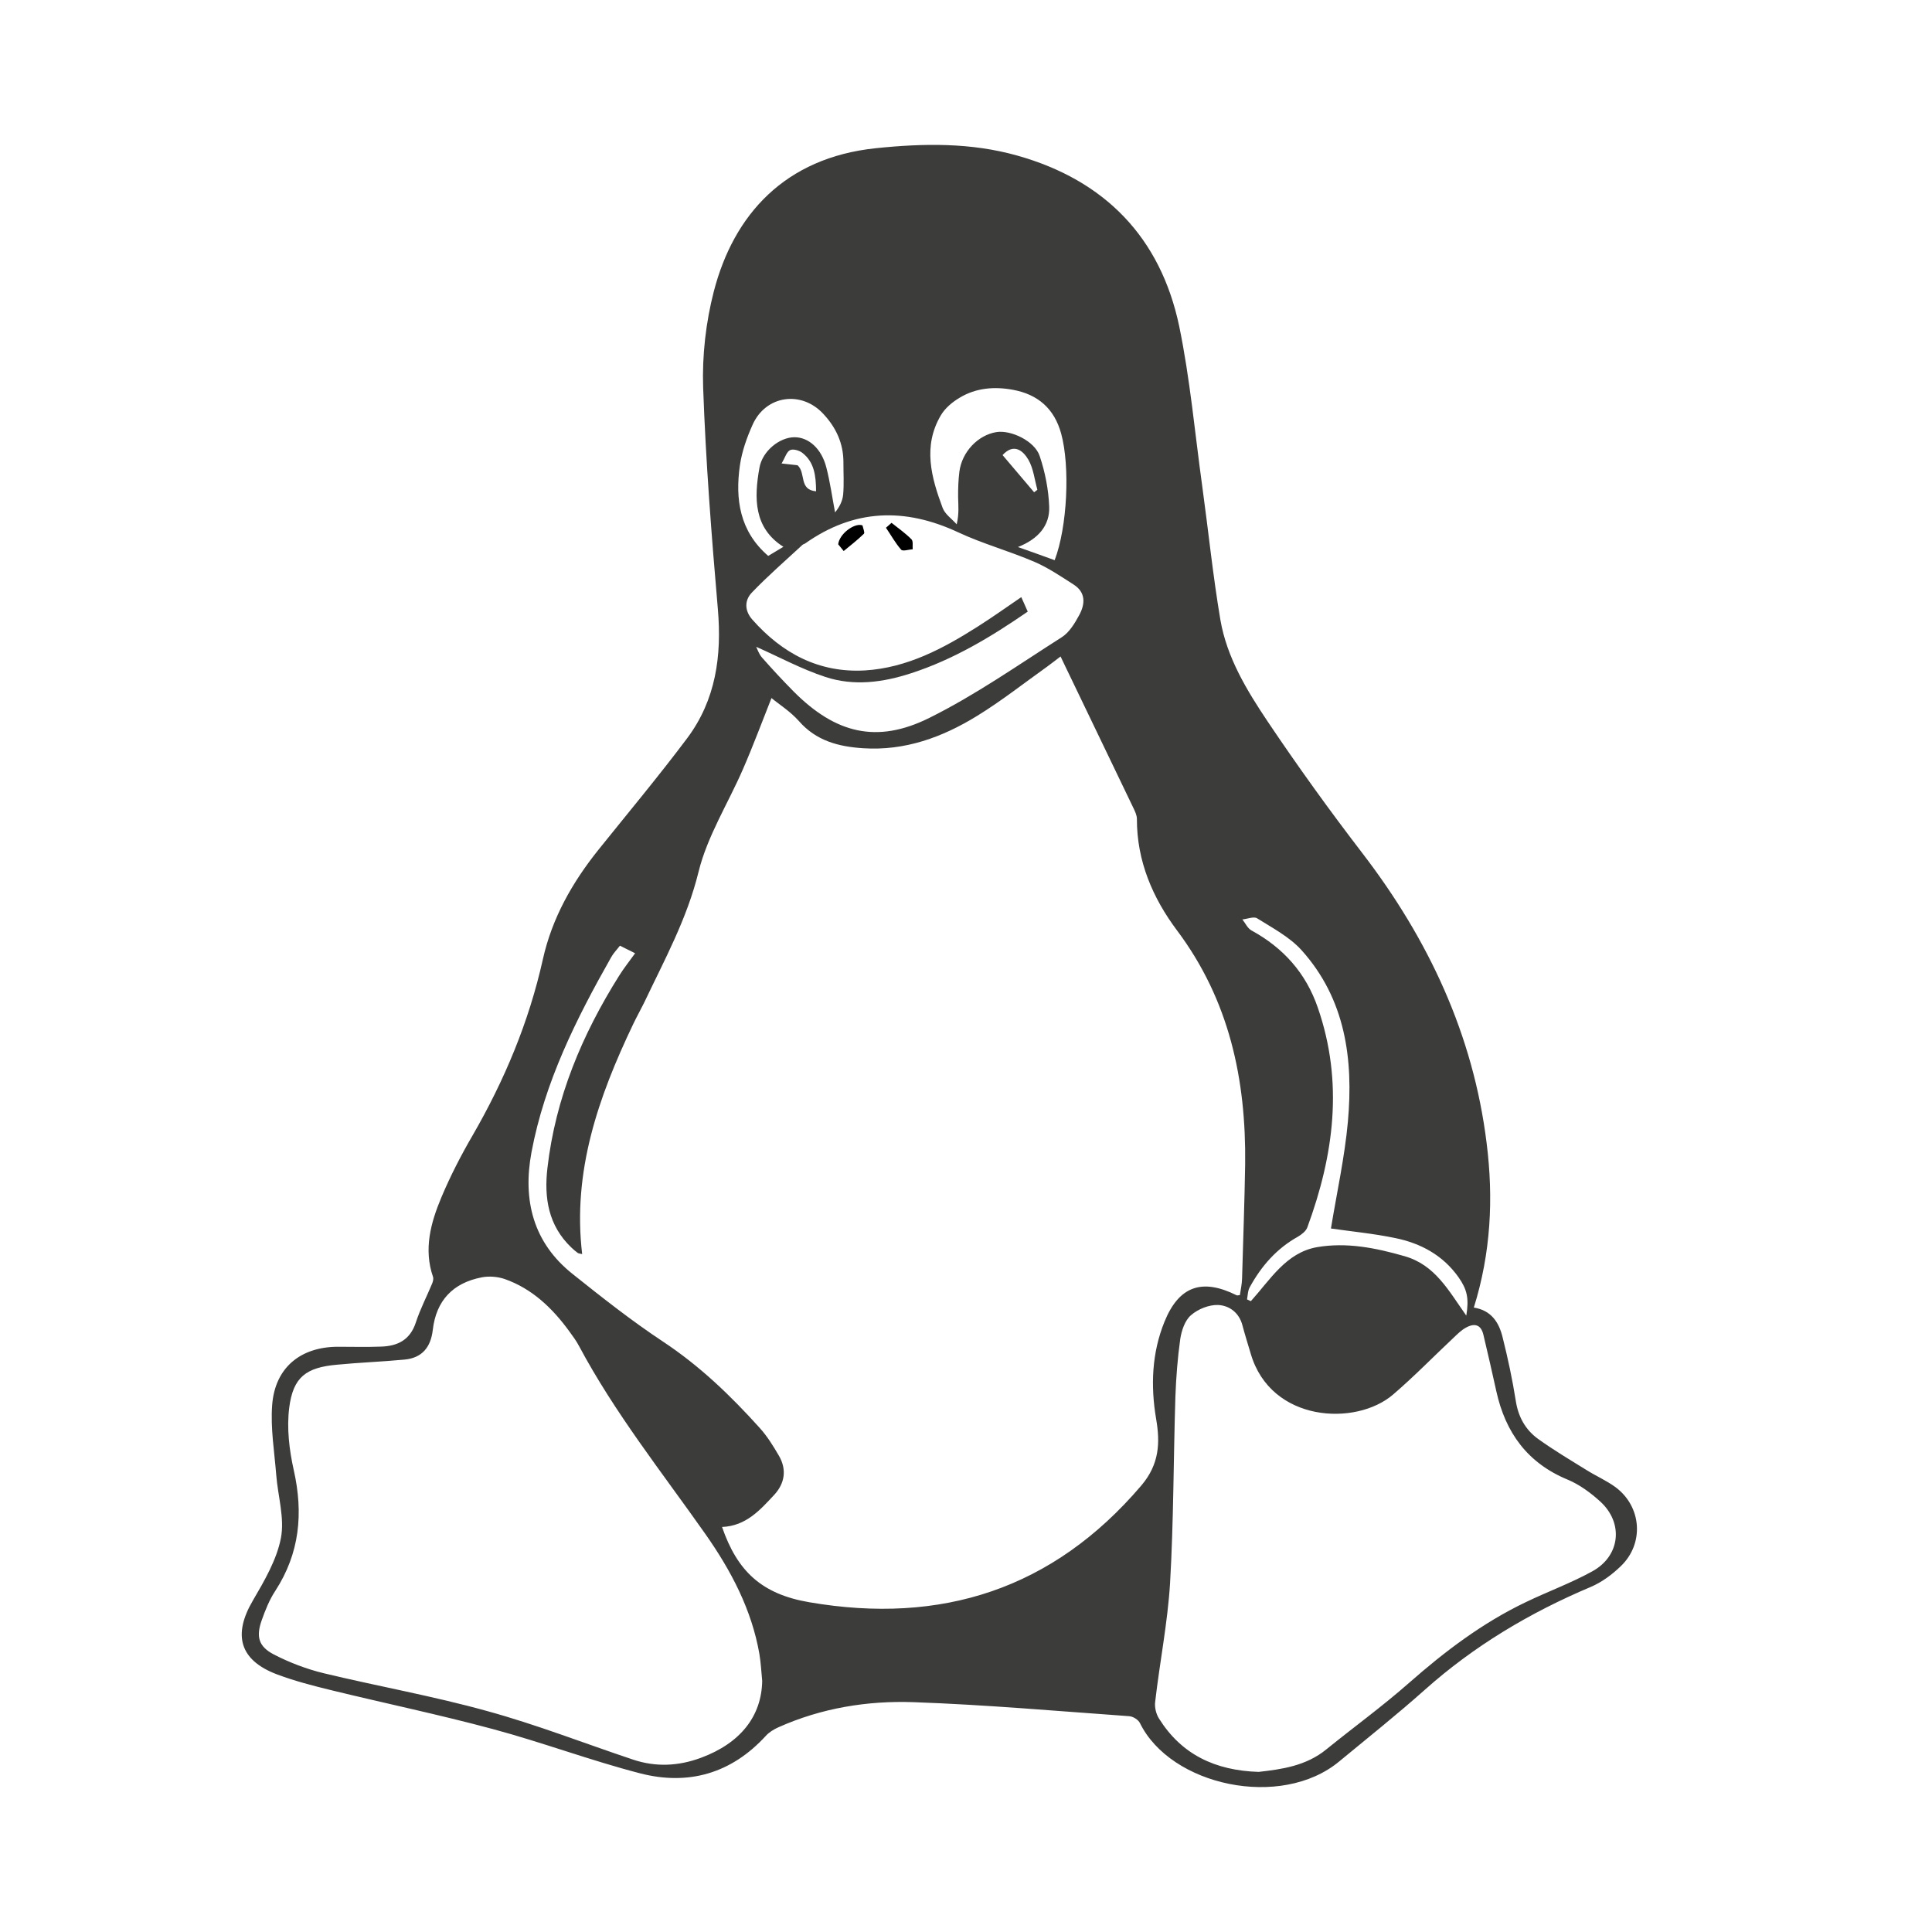 <?xml version="1.0" encoding="utf-8"?>
<!-- Generator: Adobe Illustrator 16.0.0, SVG Export Plug-In . SVG Version: 6.00 Build 0)  -->
<!DOCTYPE svg PUBLIC "-//W3C//DTD SVG 1.1//EN" "http://www.w3.org/Graphics/SVG/1.1/DTD/svg11.dtd">
<svg version="1.1" id="Layer_1" xmlns="http://www.w3.org/2000/svg" xmlns:xlink="http://www.w3.org/1999/xlink" x="0px" y="0px"
	 width="100px" height="100px" viewBox="0 0 100 100" style="enable-background:new 0 0 100 100;" xml:space="preserve">
<g>
	<path style="fill-rule:evenodd;clip-rule:evenodd;fill:#3C3C3B;" d="M76.285,67.679c0.909,0.145,1.306,0.775,1.491,1.544
		c0.272,1.084,0.507,2.18,0.68,3.281c0.128,0.827,0.494,1.491,1.143,1.965c0.808,0.582,1.663,1.091,2.509,1.614
		c0.495,0.312,1.042,0.549,1.512,0.893c1.354,1.008,1.496,2.917,0.272,4.089c-0.448,0.434-0.983,0.831-1.552,1.073
		c-3.147,1.328-6.036,3.047-8.592,5.326c-1.441,1.284-2.949,2.483-4.434,3.711c-3.013,2.495-8.718,1.261-10.312-1.991
		c-0.085-0.172-0.357-0.343-0.56-0.355c-3.717-0.264-7.433-0.594-11.158-0.725c-2.395-0.084-4.768,0.305-6.994,1.3
		c-0.232,0.103-0.475,0.251-0.646,0.438c-1.787,1.956-4.016,2.592-6.518,1.944c-2.564-0.664-5.059-1.603-7.62-2.291
		c-2.772-0.747-5.585-1.333-8.374-2.014c-0.942-0.23-1.893-0.476-2.799-0.817c-1.933-0.731-2.291-2.043-1.242-3.824
		c0.597-1.022,1.231-2.105,1.449-3.23c0.198-1.035-0.155-2.163-0.241-3.258c-0.095-1.207-0.302-2.431-0.212-3.625
		c0.146-1.941,1.471-3.019,3.416-3.019c0.733,0,1.467,0.021,2.197-0.007c0.87-0.021,1.529-0.338,1.826-1.257
		c0.225-0.687,0.564-1.339,0.843-2.01c0.042-0.102,0.077-0.244,0.045-0.341c-0.496-1.436-0.119-2.804,0.431-4.116
		c0.461-1.097,1.01-2.164,1.607-3.191c1.66-2.87,2.924-5.888,3.645-9.125c0.478-2.146,1.525-3.988,2.887-5.688
		c1.541-1.919,3.12-3.809,4.595-5.777c1.47-1.975,1.787-4.243,1.577-6.676c-0.329-3.813-0.625-7.633-0.761-11.455
		c-0.056-1.658,0.138-3.377,0.554-4.989c1.029-3.962,3.67-6.911,8.379-7.404c2.473-0.258,4.928-0.296,7.326,0.381
		c4.527,1.271,7.416,4.234,8.383,8.839c0.564,2.734,0.811,5.538,1.195,8.307c0.316,2.295,0.549,4.604,0.934,6.878
		c0.335,1.958,1.368,3.655,2.451,5.272c1.563,2.327,3.199,4.597,4.907,6.821c3.417,4.455,5.73,9.386,6.423,14.991
		C77.308,62.02,77.168,64.857,76.285,67.679z M37.373,79.036c0.793,2.296,2.051,3.475,4.516,3.896
		c6.824,1.172,12.607-0.667,17.185-6.041c0.938-1.104,0.98-2.217,0.766-3.455c-0.289-1.714-0.221-3.41,0.432-5.02
		c0.753-1.86,1.956-2.259,3.731-1.375c0.037,0.023,0.084-0.002,0.174-0.008c0.041-0.276,0.104-0.566,0.112-0.851
		c0.056-1.977,0.129-3.952,0.16-5.92c0.053-4.393-0.822-8.499-3.533-12.112c-1.247-1.666-2.075-3.58-2.07-5.757
		c0.002-0.2-0.107-0.417-0.199-0.608c-1.062-2.218-2.131-4.427-3.194-6.644c-0.18-0.365-0.354-0.739-0.558-1.162
		c-0.264,0.198-0.47,0.364-0.684,0.518c-1.214,0.867-2.384,1.79-3.646,2.564c-1.788,1.099-3.725,1.809-5.885,1.668
		c-1.275-0.082-2.433-0.381-3.33-1.408c-0.441-0.498-1.025-0.863-1.418-1.19c-0.492,1.237-0.945,2.461-1.464,3.652
		c-0.769,1.781-1.854,3.485-2.31,5.339c-0.6,2.445-1.77,4.568-2.82,6.782c-0.182,0.369-0.387,0.734-0.564,1.104
		c-1.796,3.761-3.152,7.612-2.641,11.903c-0.092-0.027-0.172-0.024-0.224-0.056c-0.12-0.085-0.226-0.183-0.333-0.281
		c-1.193-1.136-1.419-2.57-1.242-4.11c0.417-3.633,1.79-6.908,3.723-9.978c0.241-0.385,0.525-0.737,0.816-1.144
		c-0.175-0.088-0.275-0.146-0.383-0.193c-0.124-0.062-0.249-0.125-0.402-0.201c-0.163,0.215-0.34,0.389-0.455,0.601
		c-1.805,3.185-3.439,6.447-4.123,10.09c-0.461,2.476,0.081,4.677,2.131,6.304c1.522,1.216,3.055,2.424,4.676,3.498
		c1.896,1.253,3.506,2.799,5.007,4.469c0.387,0.428,0.7,0.933,0.993,1.438c0.42,0.721,0.301,1.439-0.246,2.028
		C39.342,78.157,38.619,78.983,37.373,79.036z M39.451,87.001c-0.046-0.463-0.067-0.922-0.143-1.381
		c-0.4-2.31-1.472-4.331-2.795-6.216c-2.252-3.201-4.699-6.275-6.553-9.753c-0.135-0.256-0.313-0.492-0.484-0.729
		c-0.877-1.207-1.925-2.217-3.354-2.72c-0.365-0.125-0.812-0.16-1.191-0.086c-1.488,0.288-2.355,1.2-2.53,2.719
		c-0.102,0.89-0.549,1.453-1.464,1.537c-1.16,0.111-2.327,0.15-3.488,0.264c-1.604,0.142-2.276,0.635-2.479,2.227
		c-0.133,1.055,0.001,2.19,0.237,3.237c0.499,2.227,0.307,4.292-0.956,6.24c-0.303,0.459-0.519,0.998-0.703,1.519
		c-0.303,0.849-0.17,1.363,0.631,1.778c0.813,0.42,1.693,0.754,2.579,0.969c2.814,0.678,5.674,1.183,8.458,1.958
		c2.554,0.7,5.032,1.671,7.549,2.512c1.177,0.396,2.354,0.337,3.511-0.091C38.324,90.229,39.423,88.828,39.451,87.001z
		 M65.146,91.713c1.173-0.133,2.452-0.301,3.509-1.169c1.414-1.147,2.896-2.222,4.268-3.43c1.857-1.634,3.811-3.116,6.053-4.187
		c1.138-0.549,2.337-0.985,3.438-1.593c1.452-0.793,1.634-2.501,0.417-3.613c-0.495-0.452-1.074-0.878-1.686-1.134
		c-2.081-0.858-3.221-2.432-3.694-4.571c-0.21-0.967-0.438-1.941-0.667-2.915c-0.126-0.559-0.479-0.629-0.929-0.37
		c-0.226,0.127-0.421,0.322-0.61,0.502c-1.049,0.985-2.051,2.015-3.137,2.947c-1.925,1.655-6.328,1.446-7.37-2.112
		c-0.146-0.49-0.299-0.978-0.431-1.473c-0.172-0.657-0.682-1.021-1.256-1.049c-0.474-0.018-1.049,0.215-1.406,0.529
		c-0.314,0.269-0.488,0.791-0.556,1.236c-0.137,0.984-0.215,1.985-0.251,2.982c-0.101,3.206-0.09,6.425-0.275,9.636
		c-0.125,2.054-0.534,4.096-0.771,6.151c-0.04,0.281,0.046,0.636,0.201,0.878C61.156,90.809,62.89,91.642,65.146,91.713z
		 M39.141,33.479c0.068,0.139,0.143,0.375,0.296,0.55c0.528,0.601,1.077,1.191,1.64,1.761c2.156,2.166,4.299,2.727,7.031,1.365
		c2.386-1.183,4.592-2.736,6.85-4.173c0.385-0.246,0.669-0.714,0.896-1.133c0.317-0.577,0.361-1.185-0.291-1.598
		c-0.65-0.416-1.301-0.859-2.008-1.165c-1.296-0.559-2.674-0.934-3.945-1.527c-2.777-1.301-5.407-1.216-7.937,0.572
		c-0.041,0.028-0.097,0.038-0.132,0.066c-0.884,0.821-1.802,1.614-2.632,2.482c-0.365,0.387-0.388,0.915,0.033,1.393
		c1.551,1.753,3.455,2.764,5.828,2.629c2.182-0.133,4.061-1.138,5.86-2.284c0.758-0.48,1.481-0.999,2.232-1.51
		c0.127,0.276,0.229,0.507,0.334,0.75c-1.909,1.317-3.845,2.477-6.022,3.185c-1.465,0.482-2.981,0.683-4.454,0.196
		C41.483,34.632,40.324,34.002,39.141,33.479z M68.889,63.587c0.307-1.871,0.71-3.686,0.877-5.52c0.291-3.24-0.12-6.359-2.41-8.899
		c-0.621-0.678-1.492-1.137-2.289-1.637c-0.174-0.107-0.505,0.036-0.763,0.058c0.154,0.189,0.264,0.454,0.469,0.569
		c1.654,0.903,2.822,2.207,3.438,4.002c1.338,3.865,0.83,7.637-0.543,11.367c-0.067,0.192-0.292,0.368-0.485,0.482
		c-1.105,0.614-1.893,1.521-2.491,2.607c-0.107,0.183-0.106,0.423-0.146,0.641c0.068,0.027,0.129,0.064,0.197,0.092
		c1.001-1.108,1.823-2.512,3.423-2.796c1.53-0.263,3.029,0.034,4.534,0.467c1.583,0.453,2.271,1.771,3.195,3.076
		c0.149-0.901,0.037-1.36-0.402-1.986c-0.809-1.142-1.958-1.76-3.28-2.029C71.098,63.849,69.955,63.741,68.889,63.587z
		 M54.589,28.995c0.66-1.731,0.8-4.853,0.338-6.547c-0.356-1.305-1.213-2.034-2.492-2.271c-0.952-0.178-1.914-0.107-2.767,0.411
		c-0.377,0.223-0.76,0.544-0.978,0.922c-0.933,1.596-0.487,3.205,0.101,4.779c0.121,0.327,0.479,0.567,0.727,0.85
		c0.132-0.553,0.082-0.979,0.074-1.409c-0.003-0.442,0.011-0.883,0.065-1.313c0.133-1.032,0.961-1.896,1.917-2.052
		c0.748-0.121,1.979,0.459,2.238,1.234c0.283,0.836,0.46,1.741,0.494,2.621c0.039,0.993-0.582,1.687-1.618,2.094
		C53.42,28.574,54.004,28.78,54.589,28.995z M40.549,28.302c-1.543-0.972-1.521-2.533-1.241-4.089
		c0.157-0.884,1.053-1.574,1.8-1.582c0.742-0.008,1.417,0.587,1.664,1.57c0.197,0.761,0.303,1.549,0.451,2.321
		c0.223-0.272,0.387-0.59,0.418-0.918c0.049-0.558,0.013-1.114,0.014-1.677c0.002-0.979-0.383-1.801-1.037-2.501
		c-1.139-1.234-2.99-0.968-3.668,0.568c-0.295,0.658-0.545,1.362-0.65,2.074c-0.259,1.777-0.009,3.438,1.463,4.706
		C40.034,28.609,40.279,28.464,40.549,28.302z M40.454,23.989c0.456,0.047,0.692,0.076,0.825,0.092
		c0.45,0.394,0.053,1.269,0.961,1.348c-0.005-0.821-0.097-1.511-0.707-1.987c-0.164-0.129-0.479-0.221-0.639-0.143
		C40.716,23.383,40.639,23.681,40.454,23.989z M53.526,25.48c0.06-0.046,0.114-0.087,0.169-0.129
		c-0.146-0.52-0.202-1.097-0.465-1.555c-0.287-0.49-0.767-0.864-1.337-0.241C52.443,24.205,52.985,24.844,53.526,25.48z"/>
	<path style="fill-rule:evenodd;clip-rule:evenodd;" d="M43.385,28.173c0.061-0.539,0.799-1.076,1.195-0.995
		c0.021,0.005,0.062,0.012,0.064,0.024c0.031,0.146,0.129,0.371,0.072,0.424c-0.328,0.321-0.695,0.605-1.047,0.895
		C43.553,28.383,43.438,28.239,43.385,28.173z"/>
	<path style="fill-rule:evenodd;clip-rule:evenodd;" d="M46.145,27.062c0.351,0.278,0.72,0.537,1.032,0.853
		c0.1,0.096,0.046,0.339,0.065,0.515c-0.205,0.011-0.517,0.12-0.6,0.02c-0.301-0.343-0.525-0.754-0.785-1.134
		C45.956,27.23,46.051,27.146,46.145,27.062z"/>
</g>
</svg>
